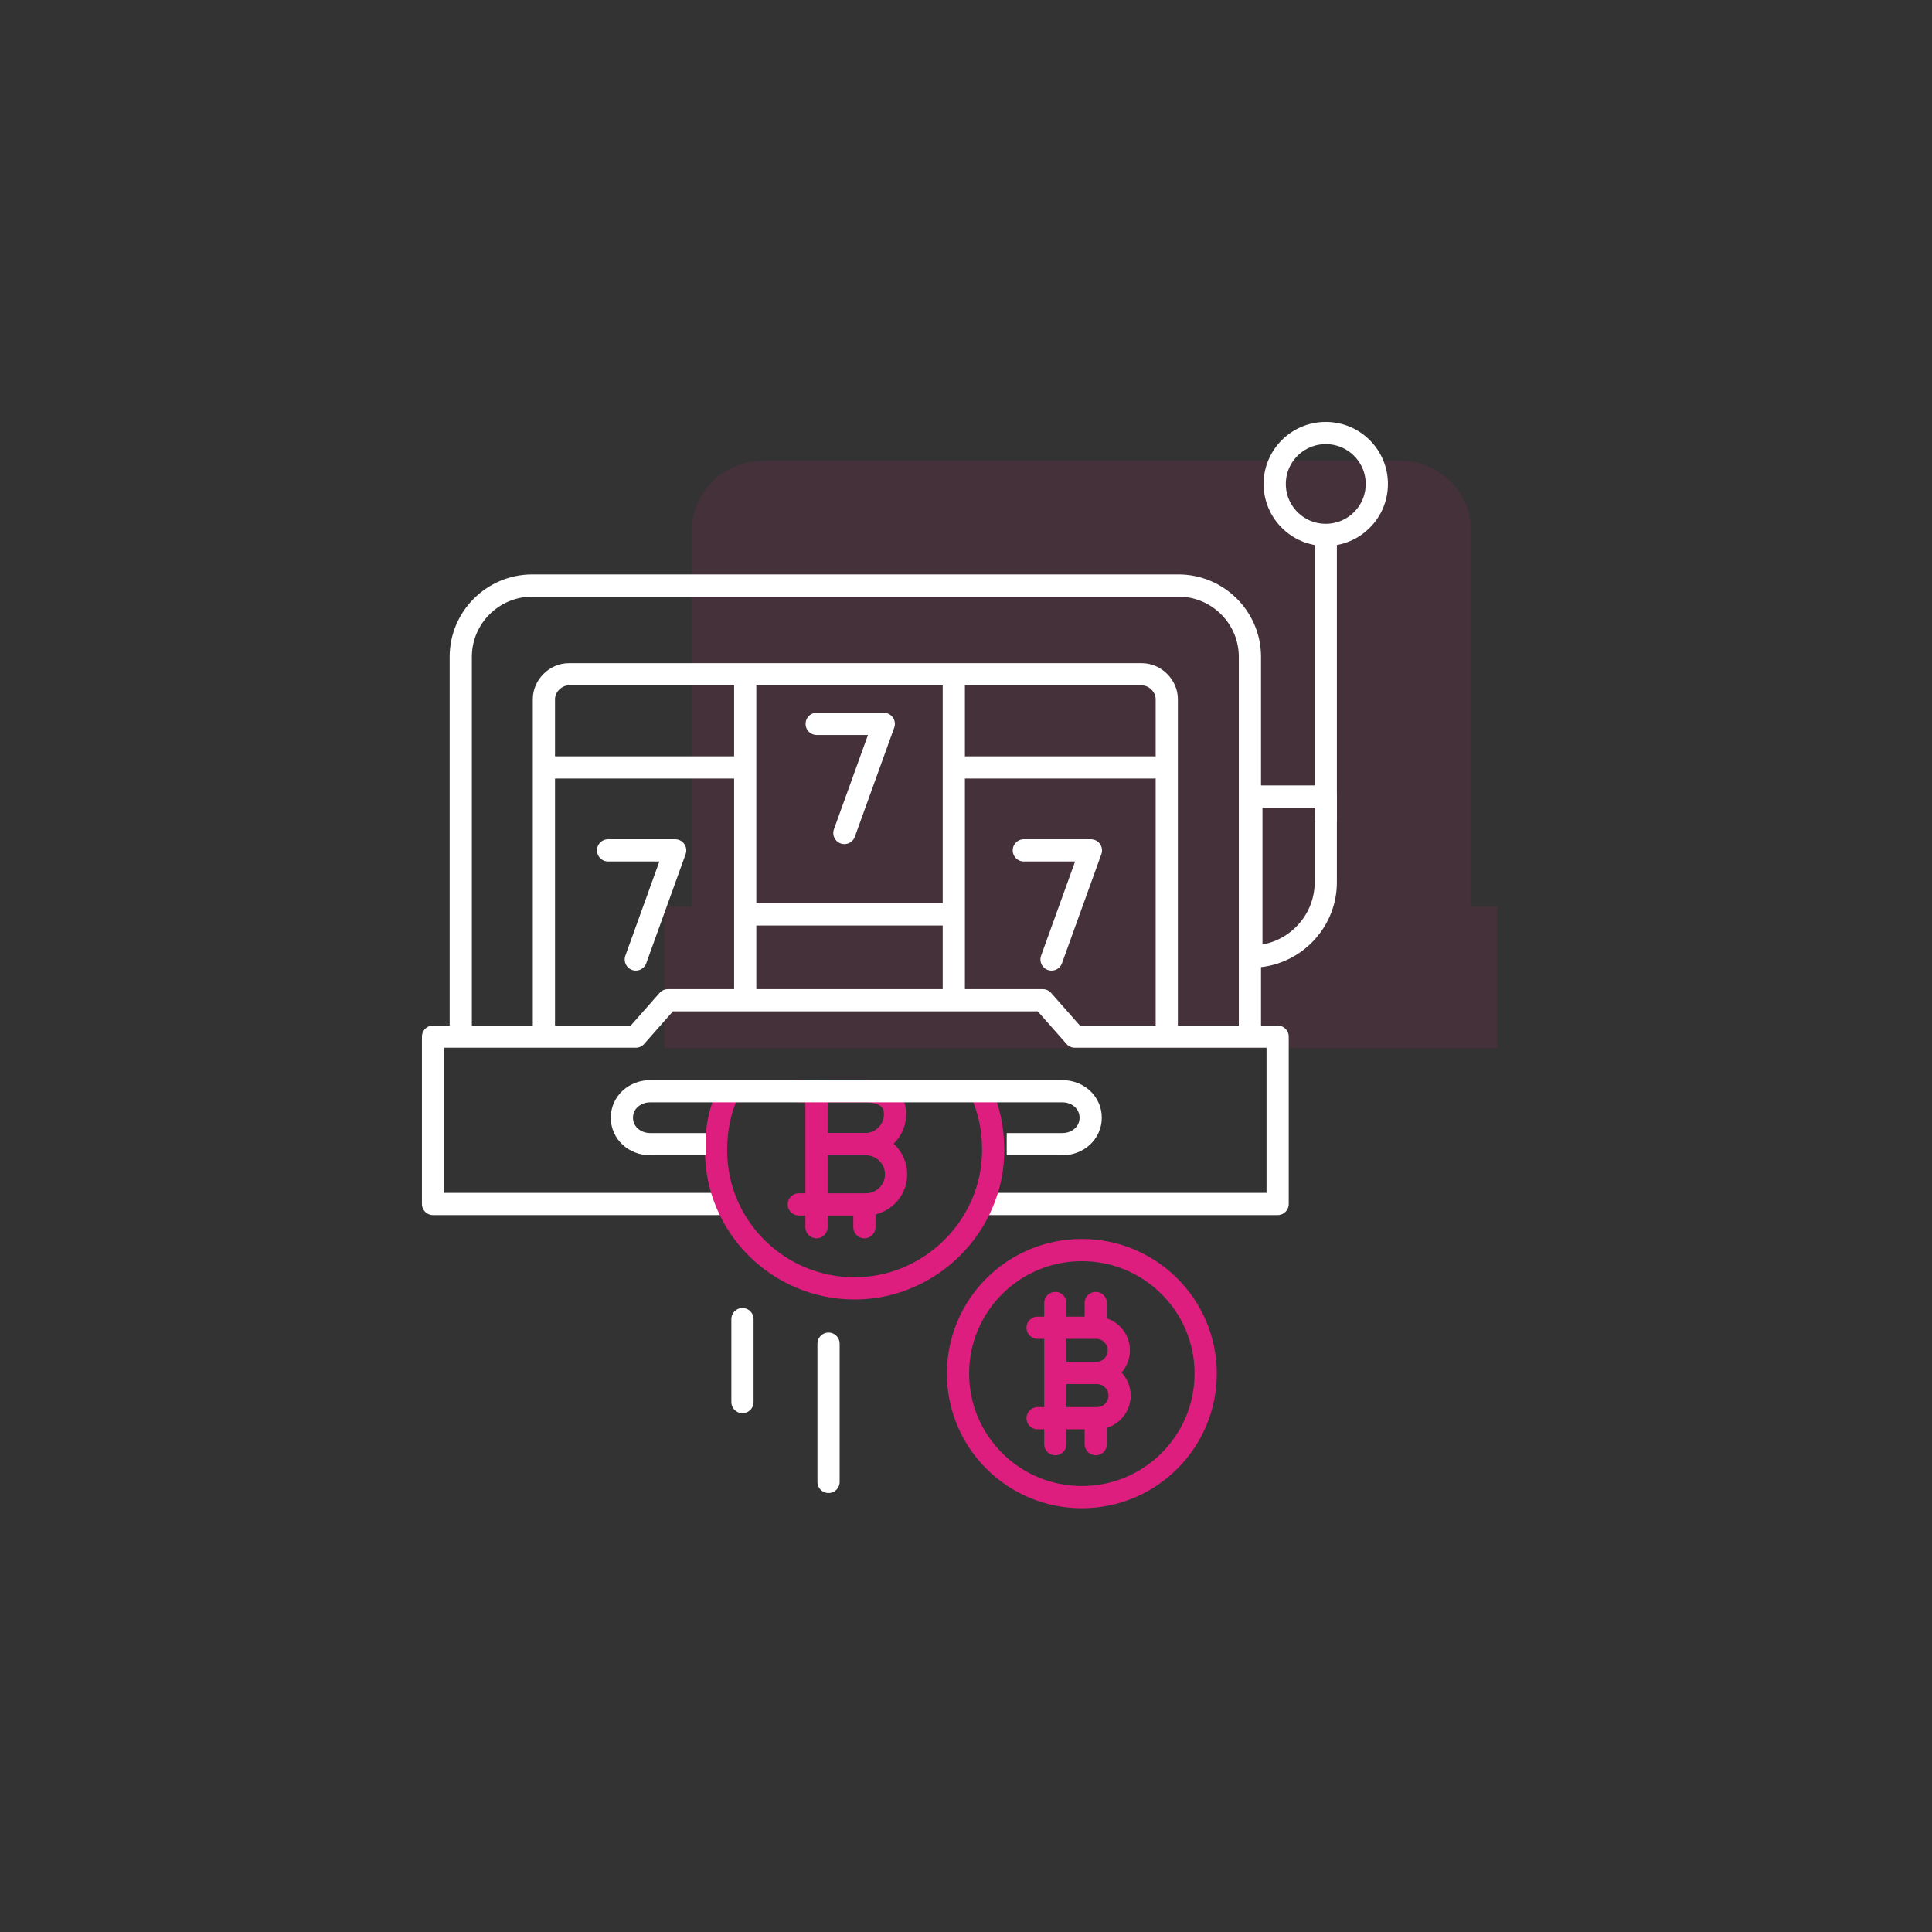 <svg width="174" height="174" viewBox="0 0 174 174" fill="none" xmlns="http://www.w3.org/2000/svg">
<rect x="0" y="0" width="174" height="174" fill="#333333" stroke="none"/>
<path opacity="0.1" d="M132.502 81.655V47.847C132.502 44.35 129.652 41.5 126.154 41.5H68.771C65.144 41.5 62.294 44.35 62.294 47.847V81.655H59.833V94.417H134.833V81.655H132.502Z" fill="#DE1E7E"/>
<path d="M88.529 108.433H115.066V93.361H96.805L93.915 90.085H76.968H60.151L57.261 93.361H39V108.433H65.144" stroke="white" stroke-width="2" stroke-miterlimit="10" stroke-linejoin="round"/>
<path d="M41.496 93.361V59.156C41.496 55.617 44.386 52.734 47.934 52.734H106.133C109.68 52.734 112.57 55.617 112.57 59.156V93.361" stroke="white" stroke-width="2" stroke-miterlimit="10" stroke-linejoin="round"/>
<path d="M65.669 98.21C64.881 99.783 64.487 101.618 64.487 103.584C64.487 110.53 70.136 116.034 76.968 116.034C83.799 116.034 89.448 110.398 89.448 103.584C89.448 101.618 89.054 99.783 88.266 98.21" stroke="#DE1E7E" stroke-width="2" stroke-miterlimit="10" stroke-linejoin="round"/>
<path d="M71.941 98.278C71.941 98.278 76.395 98.278 77.895 98.278C79.395 98.278 80.612 98.842 80.612 100.339C80.612 101.835 79.395 103.049 77.895 103.049H74.382" stroke="#DE1E7E" stroke-width="2" stroke-miterlimit="10" stroke-linecap="round" stroke-linejoin="round"/>
<path d="M71.941 108.47H77.986C79.487 108.47 80.703 107.256 80.703 105.759C80.703 104.263 79.487 103.049 77.986 103.049H74.382" stroke="#DE1E7E" stroke-width="2" stroke-miterlimit="10" stroke-linecap="round" stroke-linejoin="round"/>
<path d="M73.534 98.278L73.534 108.609" stroke="#DE1E7E" stroke-width="2" stroke-miterlimit="10" stroke-linecap="round" stroke-linejoin="round"/>
<path d="M73.534 110.523V108.616" stroke="#DE1E7E" stroke-width="2" stroke-miterlimit="10" stroke-linecap="round" stroke-linejoin="round"/>
<path d="M77.849 110.523V108.616" stroke="#DE1E7E" stroke-width="2" stroke-miterlimit="10" stroke-linecap="round" stroke-linejoin="round"/>
<path d="M63.583 103.046H58.567C57.128 103.046 56.008 102.003 56.008 100.662C56.008 99.321 57.128 98.278 58.567 98.278H95.67C97.109 98.278 98.229 99.321 98.229 100.662C98.229 102.003 97.109 103.046 95.67 103.046H90.667" stroke="white" stroke-width="2" stroke-miterlimit="10" stroke-linejoin="round"/>
<path d="M48.985 93.361V62.956C48.985 61.777 50.036 60.728 51.218 60.728H102.849C104.031 60.728 105.082 61.777 105.082 62.956V93.361" stroke="white" stroke-width="2" stroke-miterlimit="10" stroke-linejoin="round"/>
<path d="M112.702 86.153V71.737H119.402V79.469C119.402 83.139 116.38 86.153 112.702 86.153Z" stroke="white" stroke-width="2" stroke-miterlimit="10" stroke-linejoin="round"/>
<path d="M119.402 73.965V48.167" stroke="white" stroke-width="2" stroke-miterlimit="10" stroke-linejoin="round"/>
<path d="M119.402 48.174C121.941 48.174 124 46.12 124 43.587C124 41.054 121.941 39 119.402 39C116.862 39 114.804 41.054 114.804 43.587C114.804 46.12 116.862 48.174 119.402 48.174Z" stroke="white" stroke-width="2" stroke-miterlimit="10" stroke-linejoin="round"/>
<path d="M67.115 60.728V90.085" stroke="white" stroke-width="2" stroke-miterlimit="10" stroke-linejoin="round"/>
<path d="M85.901 60.728V90.085" stroke="white" stroke-width="2" stroke-miterlimit="10" stroke-linejoin="round"/>
<path d="M48.985 69.116H67.114" stroke="white" stroke-width="2" stroke-miterlimit="10" stroke-linejoin="round"/>
<path d="M86.427 69.116H104.688" stroke="white" stroke-width="2" stroke-miterlimit="10" stroke-linejoin="round"/>
<path d="M67.377 82.353H85.638" stroke="white" stroke-width="2" stroke-miterlimit="10" stroke-linejoin="round"/>
<path d="M54.765 76.586H60.808L57.261 86.415" stroke="white" stroke-width="2" stroke-miterlimit="10" stroke-linecap="round" stroke-linejoin="round"/>
<path d="M73.552 65.192H79.595L76.048 75.022" stroke="white" stroke-width="2" stroke-miterlimit="10" stroke-linecap="round" stroke-linejoin="round"/>
<path d="M92.207 76.586H98.25L94.703 86.415" stroke="white" stroke-width="2" stroke-miterlimit="10" stroke-linecap="round" stroke-linejoin="round"/>
<path d="M97.432 134.833C103.592 134.833 108.585 129.852 108.585 123.708C108.585 117.563 103.592 112.582 97.432 112.582C91.273 112.582 86.28 117.563 86.28 123.708C86.28 129.852 91.273 134.833 97.432 134.833Z" stroke="#DE1E7E" stroke-width="2" stroke-miterlimit="10" stroke-linejoin="round"/>
<path d="M93.449 119.579H98.721C99.849 119.579 100.763 120.491 100.763 121.616C100.763 122.741 99.849 123.653 98.721 123.653H96.081" stroke="#DE1E7E" stroke-width="2" stroke-miterlimit="10" stroke-linecap="round" stroke-linejoin="round"/>
<path d="M93.449 127.727H98.79C99.917 127.727 100.832 126.815 100.832 125.69C100.832 124.565 99.917 123.653 98.79 123.653H96.081" stroke="#DE1E7E" stroke-width="2" stroke-miterlimit="10" stroke-linecap="round" stroke-linejoin="round"/>
<path d="M95.043 119.579V127.727" stroke="#DE1E7E" stroke-width="2" stroke-miterlimit="10" stroke-linecap="round" stroke-linejoin="round"/>
<path d="M95.043 118.784V117.35" stroke="#DE1E7E" stroke-width="2" stroke-miterlimit="10" stroke-linecap="round" stroke-linejoin="round"/>
<path d="M98.687 118.784V117.35" stroke="#DE1E7E" stroke-width="2" stroke-miterlimit="10" stroke-linecap="round" stroke-linejoin="round"/>
<path d="M95.043 130.065V128.632" stroke="#DE1E7E" stroke-width="2" stroke-miterlimit="10" stroke-linecap="round" stroke-linejoin="round"/>
<path d="M98.687 130.065V128.632" stroke="#DE1E7E" stroke-width="2" stroke-miterlimit="10" stroke-linecap="round" stroke-linejoin="round"/>
<path d="M66.868 118.803V126.273" stroke="white" stroke-width="2" stroke-miterlimit="10" stroke-linecap="round" stroke-linejoin="round"/>
<path d="M74.62 121.014V133.464" stroke="white" stroke-width="2" stroke-miterlimit="10" stroke-linecap="round" stroke-linejoin="round"/>
</svg>
